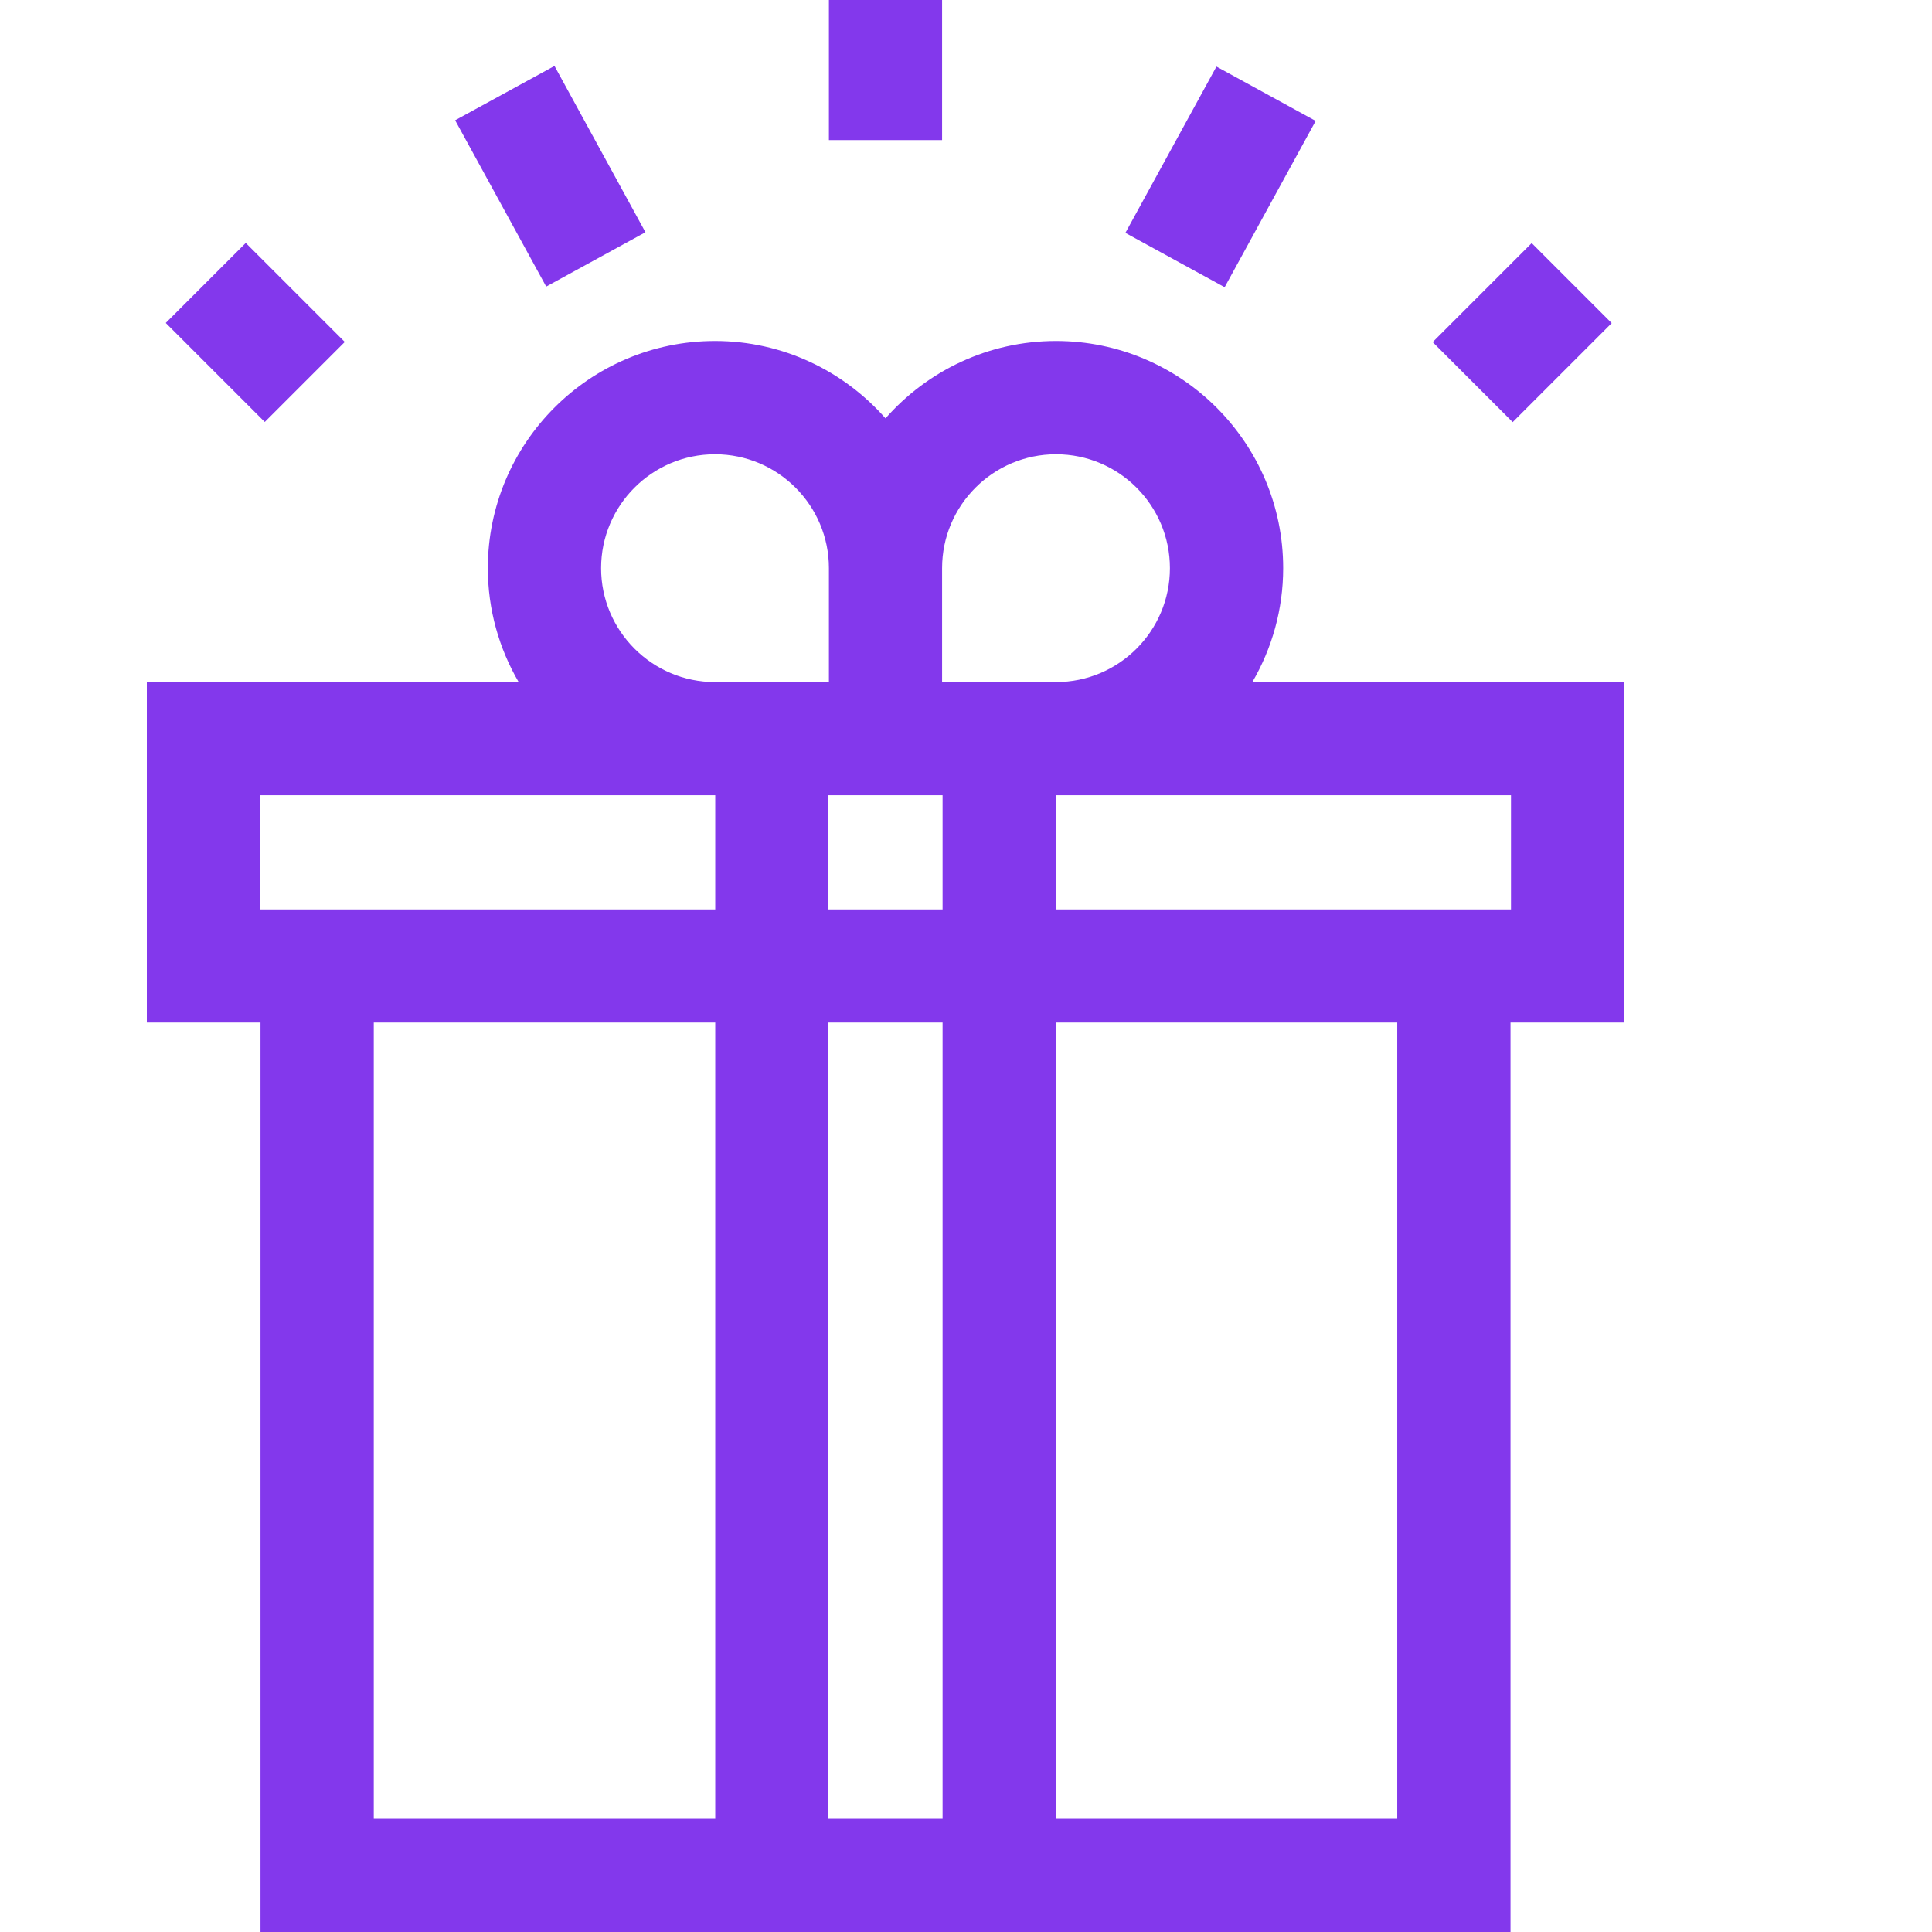 <svg width="24" height="24" viewBox="0 0 24 24" fill="none" xmlns="http://www.w3.org/2000/svg">
<g clip-path="url(#clip0)">
<path d="M20.176 8.473H15.557C15.8 8.056 15.94 7.573 15.94 7.058C15.94 5.502 14.674 4.236 13.118 4.236C12.275 4.236 11.517 4.609 11 5.197C10.482 4.609 9.725 4.236 8.882 4.236C7.326 4.236 6.06 5.502 6.06 7.058C6.06 7.573 6.2 8.056 6.443 8.473H1.824V12.703H3.236V24H18.764V12.703H20.176V8.473ZM13.118 5.643C13.899 5.643 14.533 6.277 14.533 7.058C14.533 7.838 13.899 8.473 13.118 8.473H13.115H11.703V7.058C11.703 6.277 12.338 5.643 13.118 5.643V5.643ZM11.709 11.297H10.291V9.879H10.297H11.703H11.709V11.297ZM7.467 7.058C7.467 6.277 8.102 5.643 8.882 5.643C9.662 5.643 10.297 6.277 10.297 7.058V8.473H8.885H8.882C8.102 8.473 7.467 7.838 7.467 7.058ZM3.23 11.297V9.879H8.882H8.885V11.297H3.236H3.23ZM4.643 22.594V12.703H8.885V22.594H4.643ZM10.291 22.594V12.703H11.709V22.594H10.291ZM17.357 22.594H13.115V12.703H17.357V22.594ZM18.77 11.297H18.764H13.115V9.879H13.118H18.77V11.297Z" fill="#8338EC"/>
<path d="M5.654 1.494L6.888 0.819L8.018 2.885L6.785 3.56L5.654 1.494Z" fill="#8338EC"/>
<path d="M13.98 2.893L15.111 0.827L16.344 1.502L15.213 3.568L13.98 2.893Z" fill="#8338EC"/>
<path d="M10.297 0H11.703V1.74H10.297V0Z" fill="#8338EC"/>
<path d="M17.797 4.25L19.027 3.02L20.021 4.014L18.791 5.244L17.797 4.25Z" fill="#8338EC"/>
<path d="M2.059 4.012L3.053 3.018L4.283 4.248L3.289 5.242L2.059 4.012Z" fill="#8338EC"/>
</g>
<defs>
<clipPath id="clip0">
<rect width="24" height="24" fill="white"/>
</clipPath>
</defs>
</svg>
